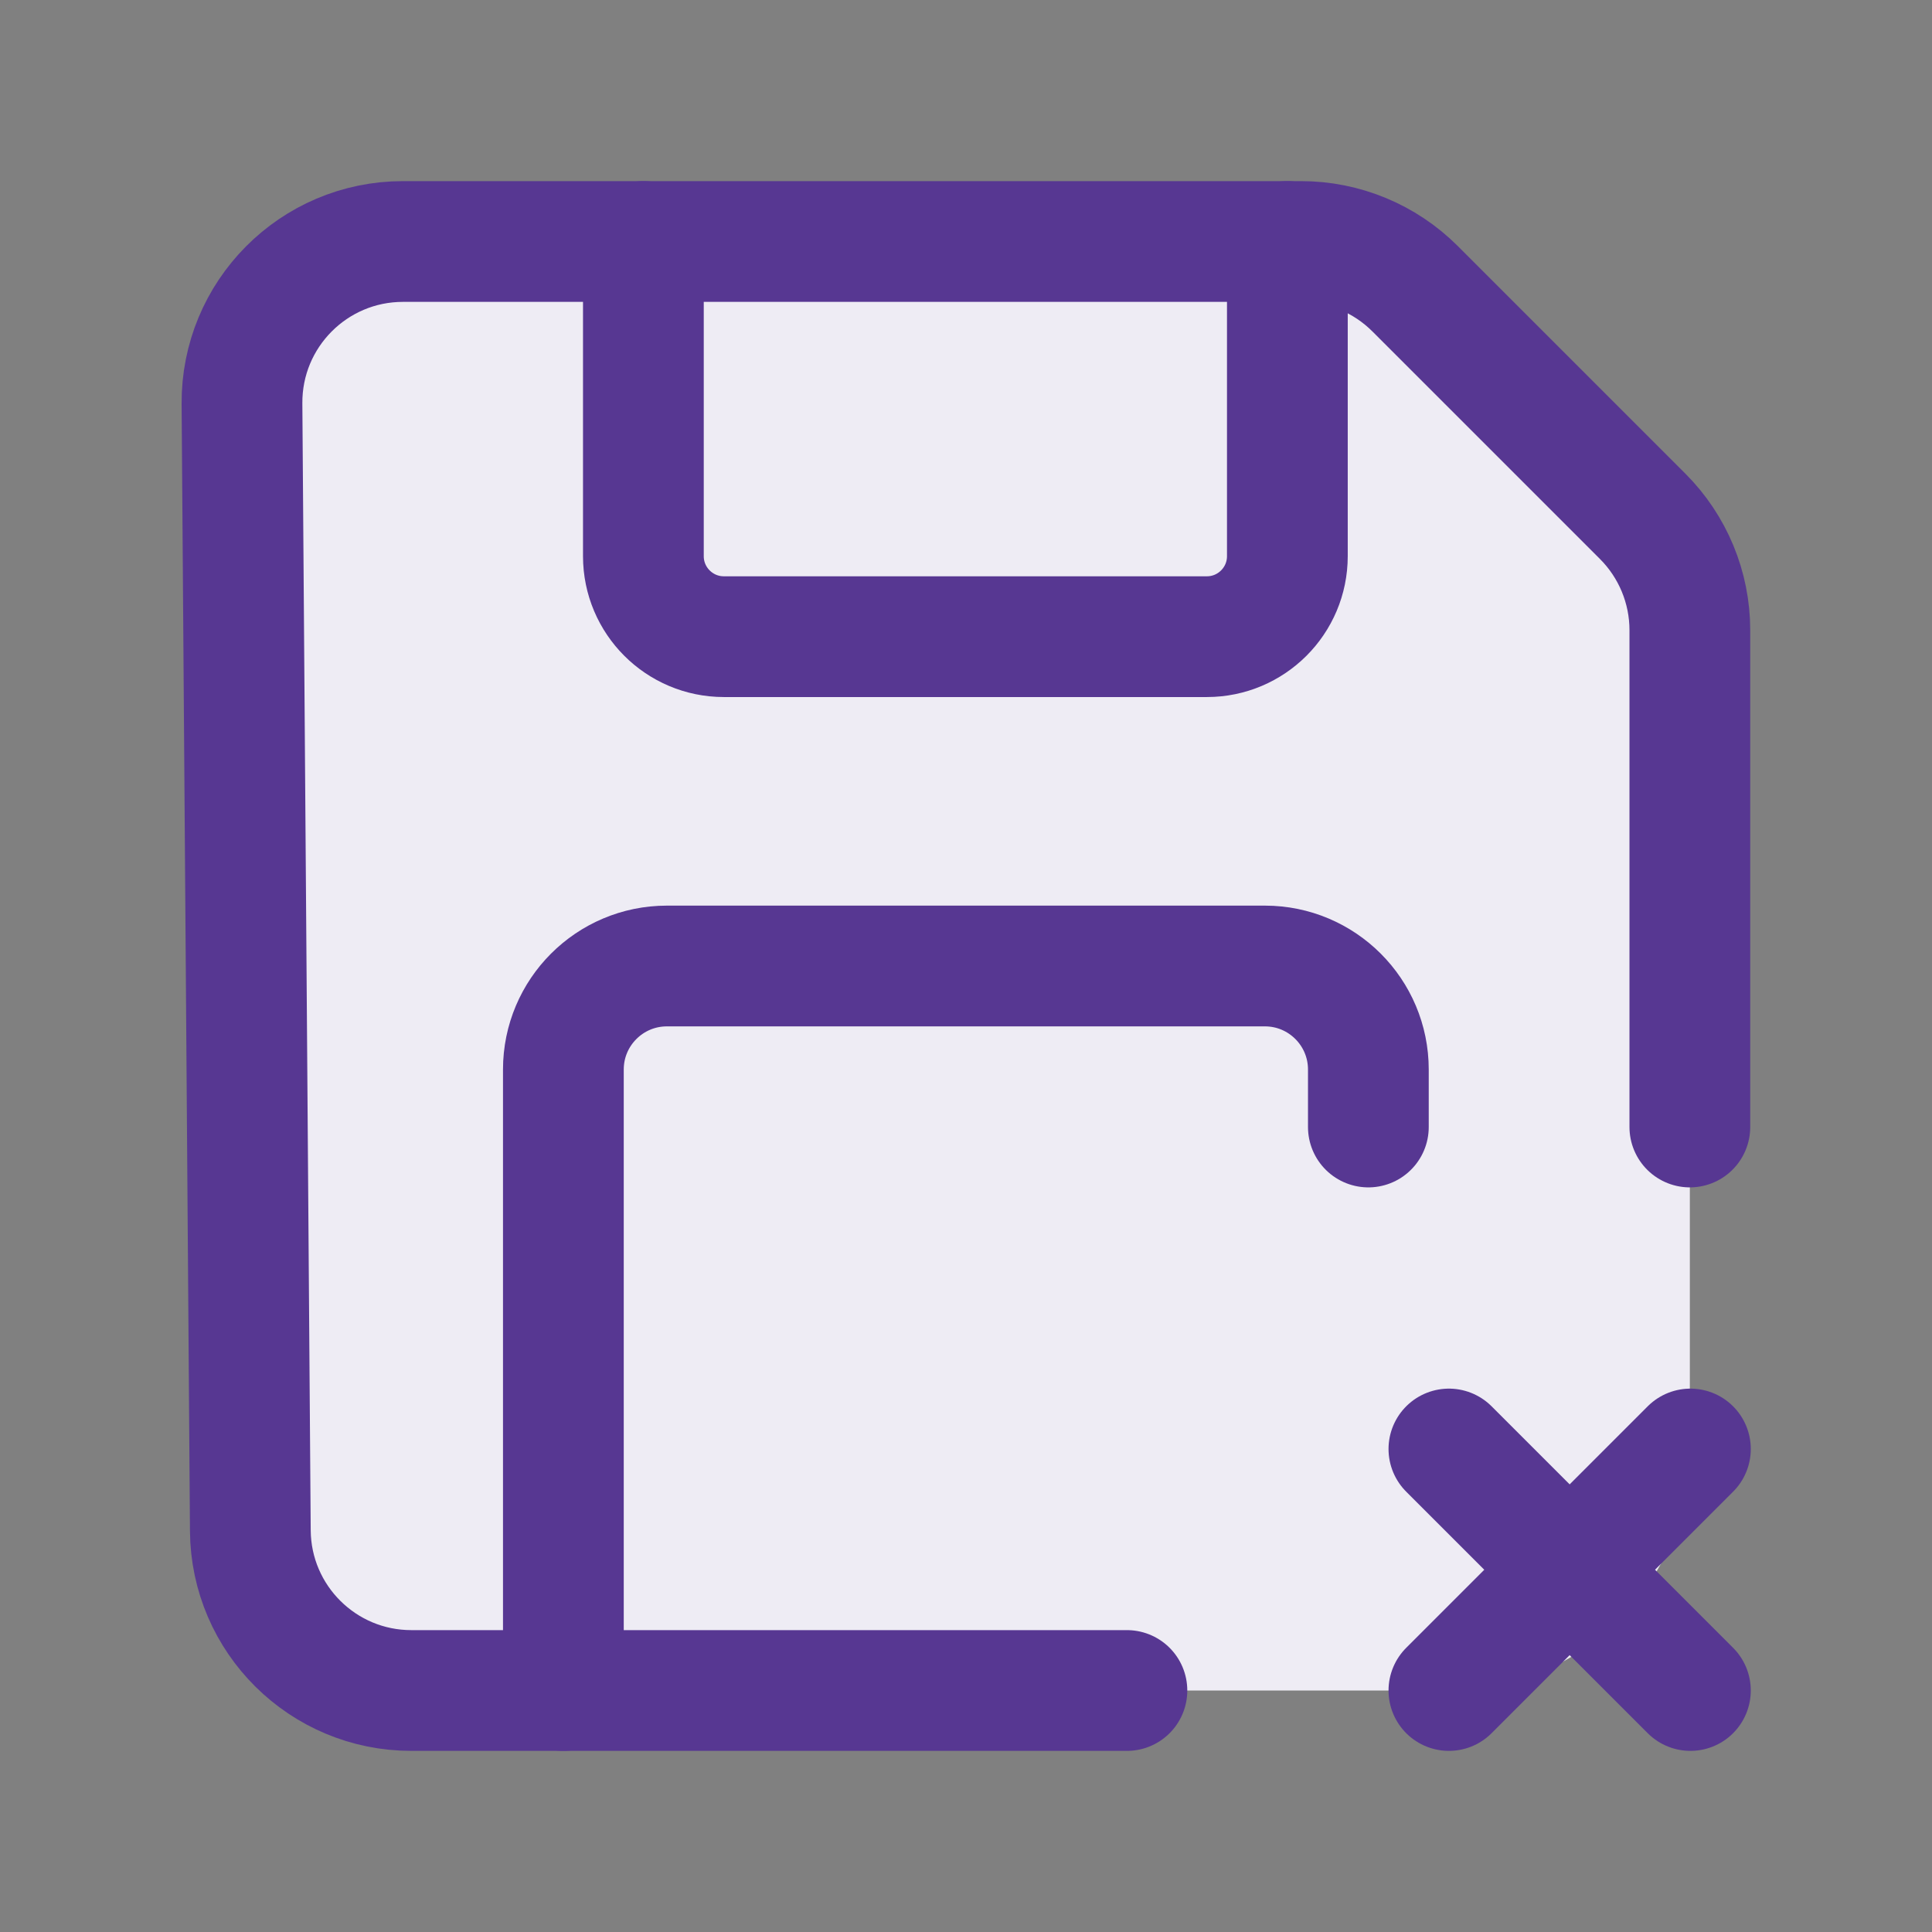 <svg width="80" height="80" viewBox="0 0 80 80" fill="none"
    xmlns="http://www.w3.org/2000/svg">
    <rect x="0" y="0" width="80" height="80" fill="#808080" stroke="none"/>
    <path fill-rule="evenodd" clip-rule="evenodd" d="M59.973 70C65.496 70 69.973 65.523 69.973 60V26.093C69.973 24.327 69.27 22.63 68.02 21.38L58.593 11.953C57.34 10.703 55.646 10 53.876 10H16.686C12.986 10 9.993 13.013 10.02 16.717L10.366 63.383C10.393 67.047 13.37 70 17.033 70H59.973Z" fill="#EEECF4"/>
    <path d="M69.973 46.667V26.093C69.973 24.327 69.27 22.63 68.02 21.38L58.593 11.953C57.34 10.703 55.646 10 53.876 10H16.686C12.986 10 9.993 13.013 10.02 16.717L10.366 63.383C10.393 67.047 13.37 70 17.033 70H46.663" stroke="#573792" stroke-width="5" stroke-linecap="round" stroke-linejoin="round"/>
    <path d="M53.307 10V23.03C53.307 24.87 51.814 26.363 49.974 26.363H29.974C28.134 26.363 26.641 24.87 26.641 23.03V10" stroke="#573792" stroke-width="5" stroke-linecap="round" stroke-linejoin="round"/>
    <path d="M23.328 70V44.287C23.328 41.92 25.248 40 27.615 40H52.378C54.742 40 56.661 41.92 56.661 44.287V46.667" stroke="#573792" stroke-width="5" stroke-linecap="round" stroke-linejoin="round"/>
    <path d="M69.996 60L59.996 70" stroke="#573792" stroke-width="5" stroke-linecap="round" stroke-linejoin="round"/>
    <path d="M59.996 60L69.996 70" stroke="#573792" stroke-width="5" stroke-linecap="round" stroke-linejoin="round"/>
</svg>
